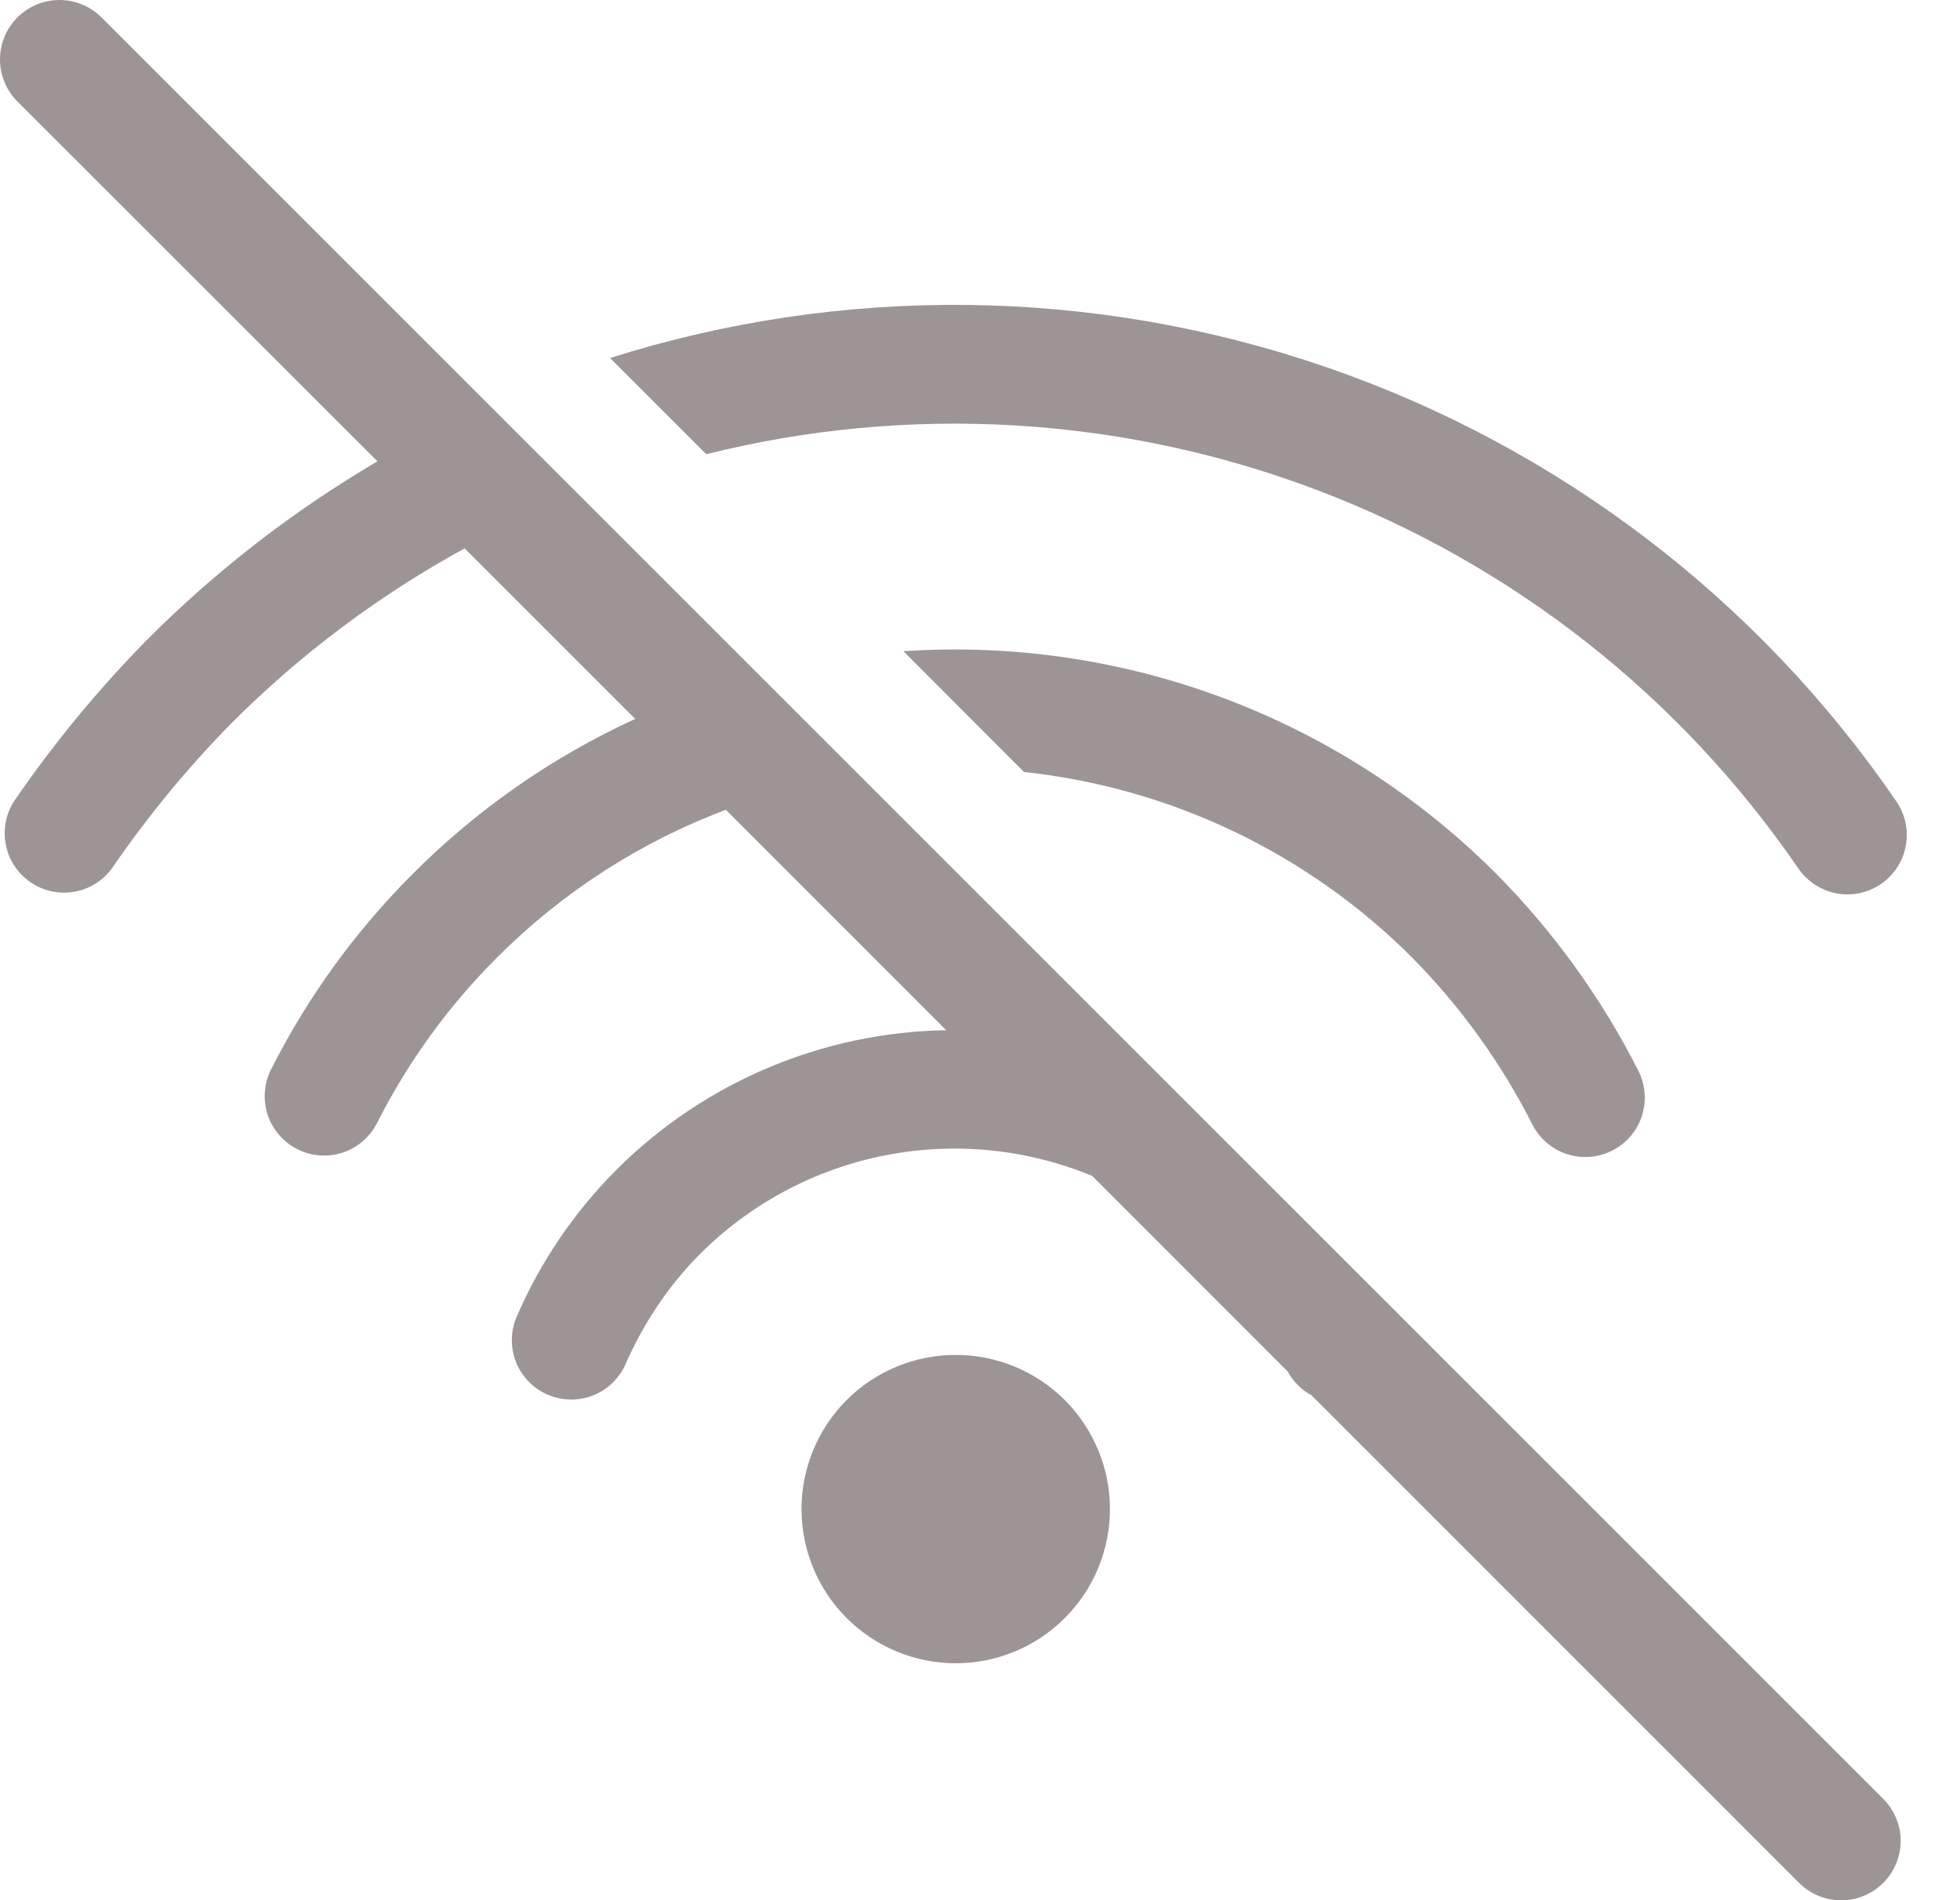 <svg width="33" height="32" viewBox="0 0 33 32" fill="none" xmlns="http://www.w3.org/2000/svg">
<path d="M1.709 0.293C1.616 0.2 1.506 0.127 1.384 0.076C1.263 0.026 1.133 9.7966e-10 1.001 0C0.87 -9.7966e-10 0.74 0.026 0.618 0.076C0.497 0.127 0.386 0.2 0.293 0.293C0.2 0.386 0.127 0.497 0.076 0.618C0.026 0.74 -9.7966e-10 0.87 0 1.001C9.7966e-10 1.133 0.026 1.263 0.076 1.384C0.127 1.506 0.2 1.616 0.293 1.709L6.355 7.769C4.941 8.6 3.639 9.608 2.481 10.769C1.655 11.608 0.905 12.518 0.239 13.489C0.098 13.707 0.047 13.971 0.098 14.226C0.148 14.481 0.295 14.706 0.509 14.854C0.722 15.002 0.984 15.061 1.24 15.019C1.497 14.977 1.726 14.838 1.881 14.629C2.479 13.756 3.153 12.936 3.895 12.181C5.057 11.017 6.38 10.024 7.823 9.235L10.695 12.107C9.302 12.745 8.035 13.628 6.953 14.713C5.988 15.676 5.182 16.787 4.567 18.003C4.507 18.12 4.471 18.248 4.46 18.38C4.449 18.511 4.465 18.643 4.505 18.769C4.546 18.894 4.611 19.01 4.697 19.11C4.782 19.21 4.887 19.293 5.005 19.352C5.122 19.412 5.25 19.448 5.382 19.457C5.513 19.467 5.645 19.451 5.771 19.41C5.896 19.368 6.011 19.303 6.111 19.216C6.211 19.13 6.292 19.025 6.351 18.907C6.871 17.879 7.551 16.941 8.367 16.127C9.459 15.031 10.773 14.182 12.221 13.637L15.931 17.349C13.841 17.383 11.846 18.229 10.369 19.709C9.657 20.425 9.087 21.269 8.689 22.197C8.593 22.439 8.594 22.708 8.692 22.948C8.791 23.189 8.979 23.381 9.217 23.485C9.456 23.59 9.725 23.597 9.968 23.506C10.212 23.415 10.41 23.232 10.521 22.997C10.831 22.287 11.257 21.649 11.781 21.123C12.628 20.274 13.709 19.695 14.885 19.46C16.061 19.225 17.281 19.345 18.389 19.803L21.681 23.097C21.773 23.266 21.912 23.405 22.081 23.497L30.291 31.709C30.384 31.802 30.495 31.876 30.616 31.926C30.738 31.977 30.868 32.002 30.999 32.002C31.131 32.002 31.261 31.977 31.382 31.926C31.504 31.876 31.614 31.802 31.707 31.709C31.8 31.616 31.874 31.506 31.924 31.384C31.975 31.263 32.001 31.133 32.001 31.001C32.001 30.87 31.975 30.74 31.924 30.618C31.874 30.497 31.8 30.386 31.707 30.293L1.709 0.293ZM15.209 10.965L17.241 13.001C19.715 13.265 22.024 14.37 23.781 16.131C24.596 16.957 25.277 17.904 25.801 18.939C25.922 19.176 26.131 19.354 26.384 19.436C26.636 19.518 26.911 19.496 27.147 19.375C27.384 19.255 27.562 19.045 27.644 18.793C27.726 18.54 27.704 18.266 27.583 18.029C26.964 16.808 26.158 15.691 25.195 14.717C23.895 13.415 22.331 12.406 20.608 11.759C18.885 11.113 17.043 10.842 15.207 10.967M10.271 6.029L11.891 7.649C15.304 6.796 18.896 7.007 22.184 8.256C25.473 9.505 28.3 11.732 30.285 14.635C30.437 14.851 30.668 14.999 30.927 15.046C31.187 15.093 31.455 15.035 31.672 14.885C31.89 14.735 32.039 14.505 32.087 14.245C32.136 13.986 32.08 13.718 31.931 13.499C29.601 10.094 26.236 7.53 22.336 6.185C18.435 4.84 14.205 4.784 10.271 6.029ZM17.927 23.577C18.168 23.818 18.36 24.105 18.49 24.42C18.621 24.735 18.688 25.072 18.688 25.413C18.688 25.754 18.621 26.092 18.49 26.407C18.36 26.722 18.168 27.008 17.927 27.249C17.686 27.49 17.4 27.682 17.085 27.812C16.77 27.943 16.432 28.01 16.091 28.01C15.75 28.01 15.413 27.943 15.098 27.812C14.783 27.682 14.496 27.49 14.255 27.249C13.768 26.762 13.495 26.102 13.495 25.413C13.495 24.725 13.768 24.064 14.255 23.577C14.742 23.09 15.403 22.817 16.091 22.817C16.78 22.817 17.44 23.09 17.927 23.577Z" fill="#9D9495"/>
</svg>
